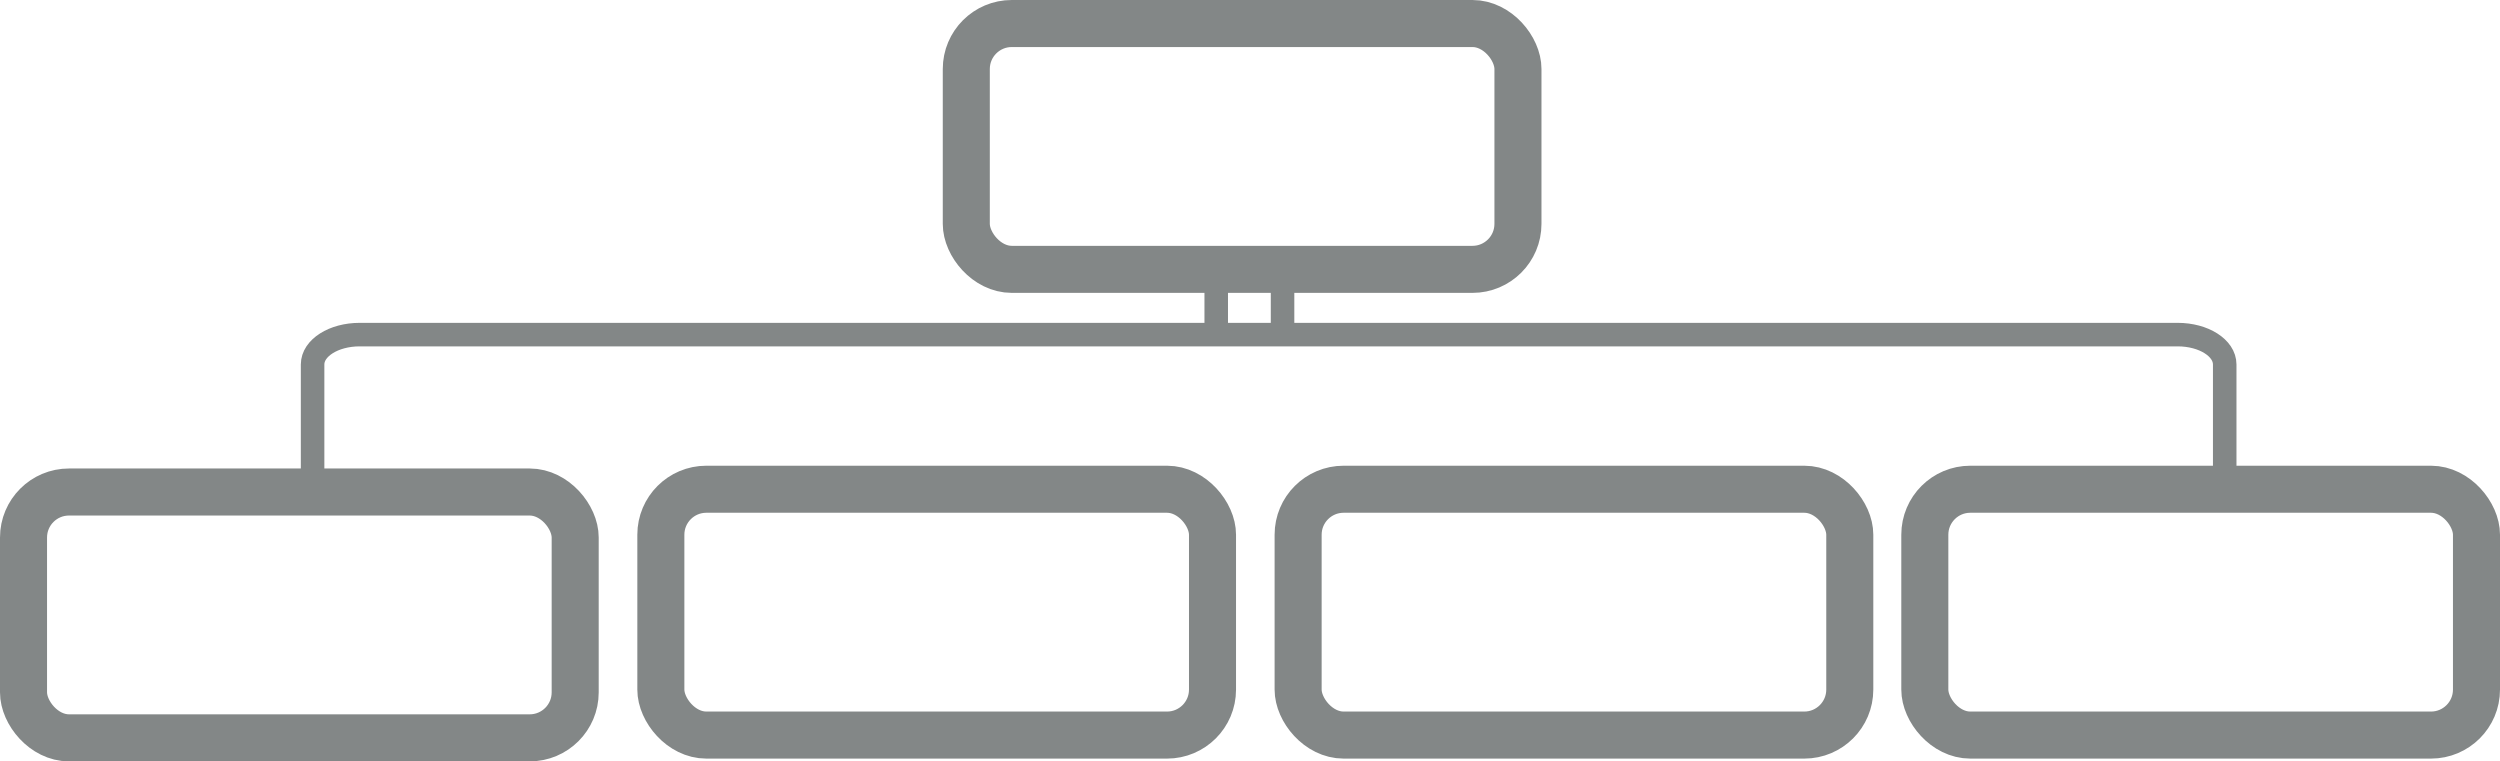 <svg id="Calque_1" data-name="Calque 1" xmlns="http://www.w3.org/2000/svg" viewBox="0 0 531.44 161.85"><defs><style>.cls-1,.cls-2{fill:none;stroke:#838787;stroke-miterlimit:10;}.cls-1{stroke-width:10px;}.cls-2{stroke-width:5px;}</style></defs><rect class="cls-1" x="205.41" y="5" width="117.27" height="52.26" rx="9.67"/><rect class="cls-1" x="5" y="104.59" width="117.27" height="52.26" rx="9.67"/><rect class="cls-1" x="409.17" y="104" width="117.27" height="52.26" rx="9.67"/><path class="cls-2" d="M489.47,274.63V248.9c0-3.5-4.47-6.34-10-6.34H93c-5.52,0-10,2.84-10,6.34v25.73" transform="translate(-16.55 -171.43)"/><line class="cls-2" x1="258.54" y1="55.65" x2="258.54" y2="70.07"/><line class="cls-2" x1="272.64" y1="71.09" x2="272.64" y2="57.7"/><rect class="cls-1" x="140.48" y="104" width="117.27" height="52.26" rx="9.67"/><rect class="cls-1" x="275.95" y="104" width="117.27" height="52.26" rx="9.67"/></svg>